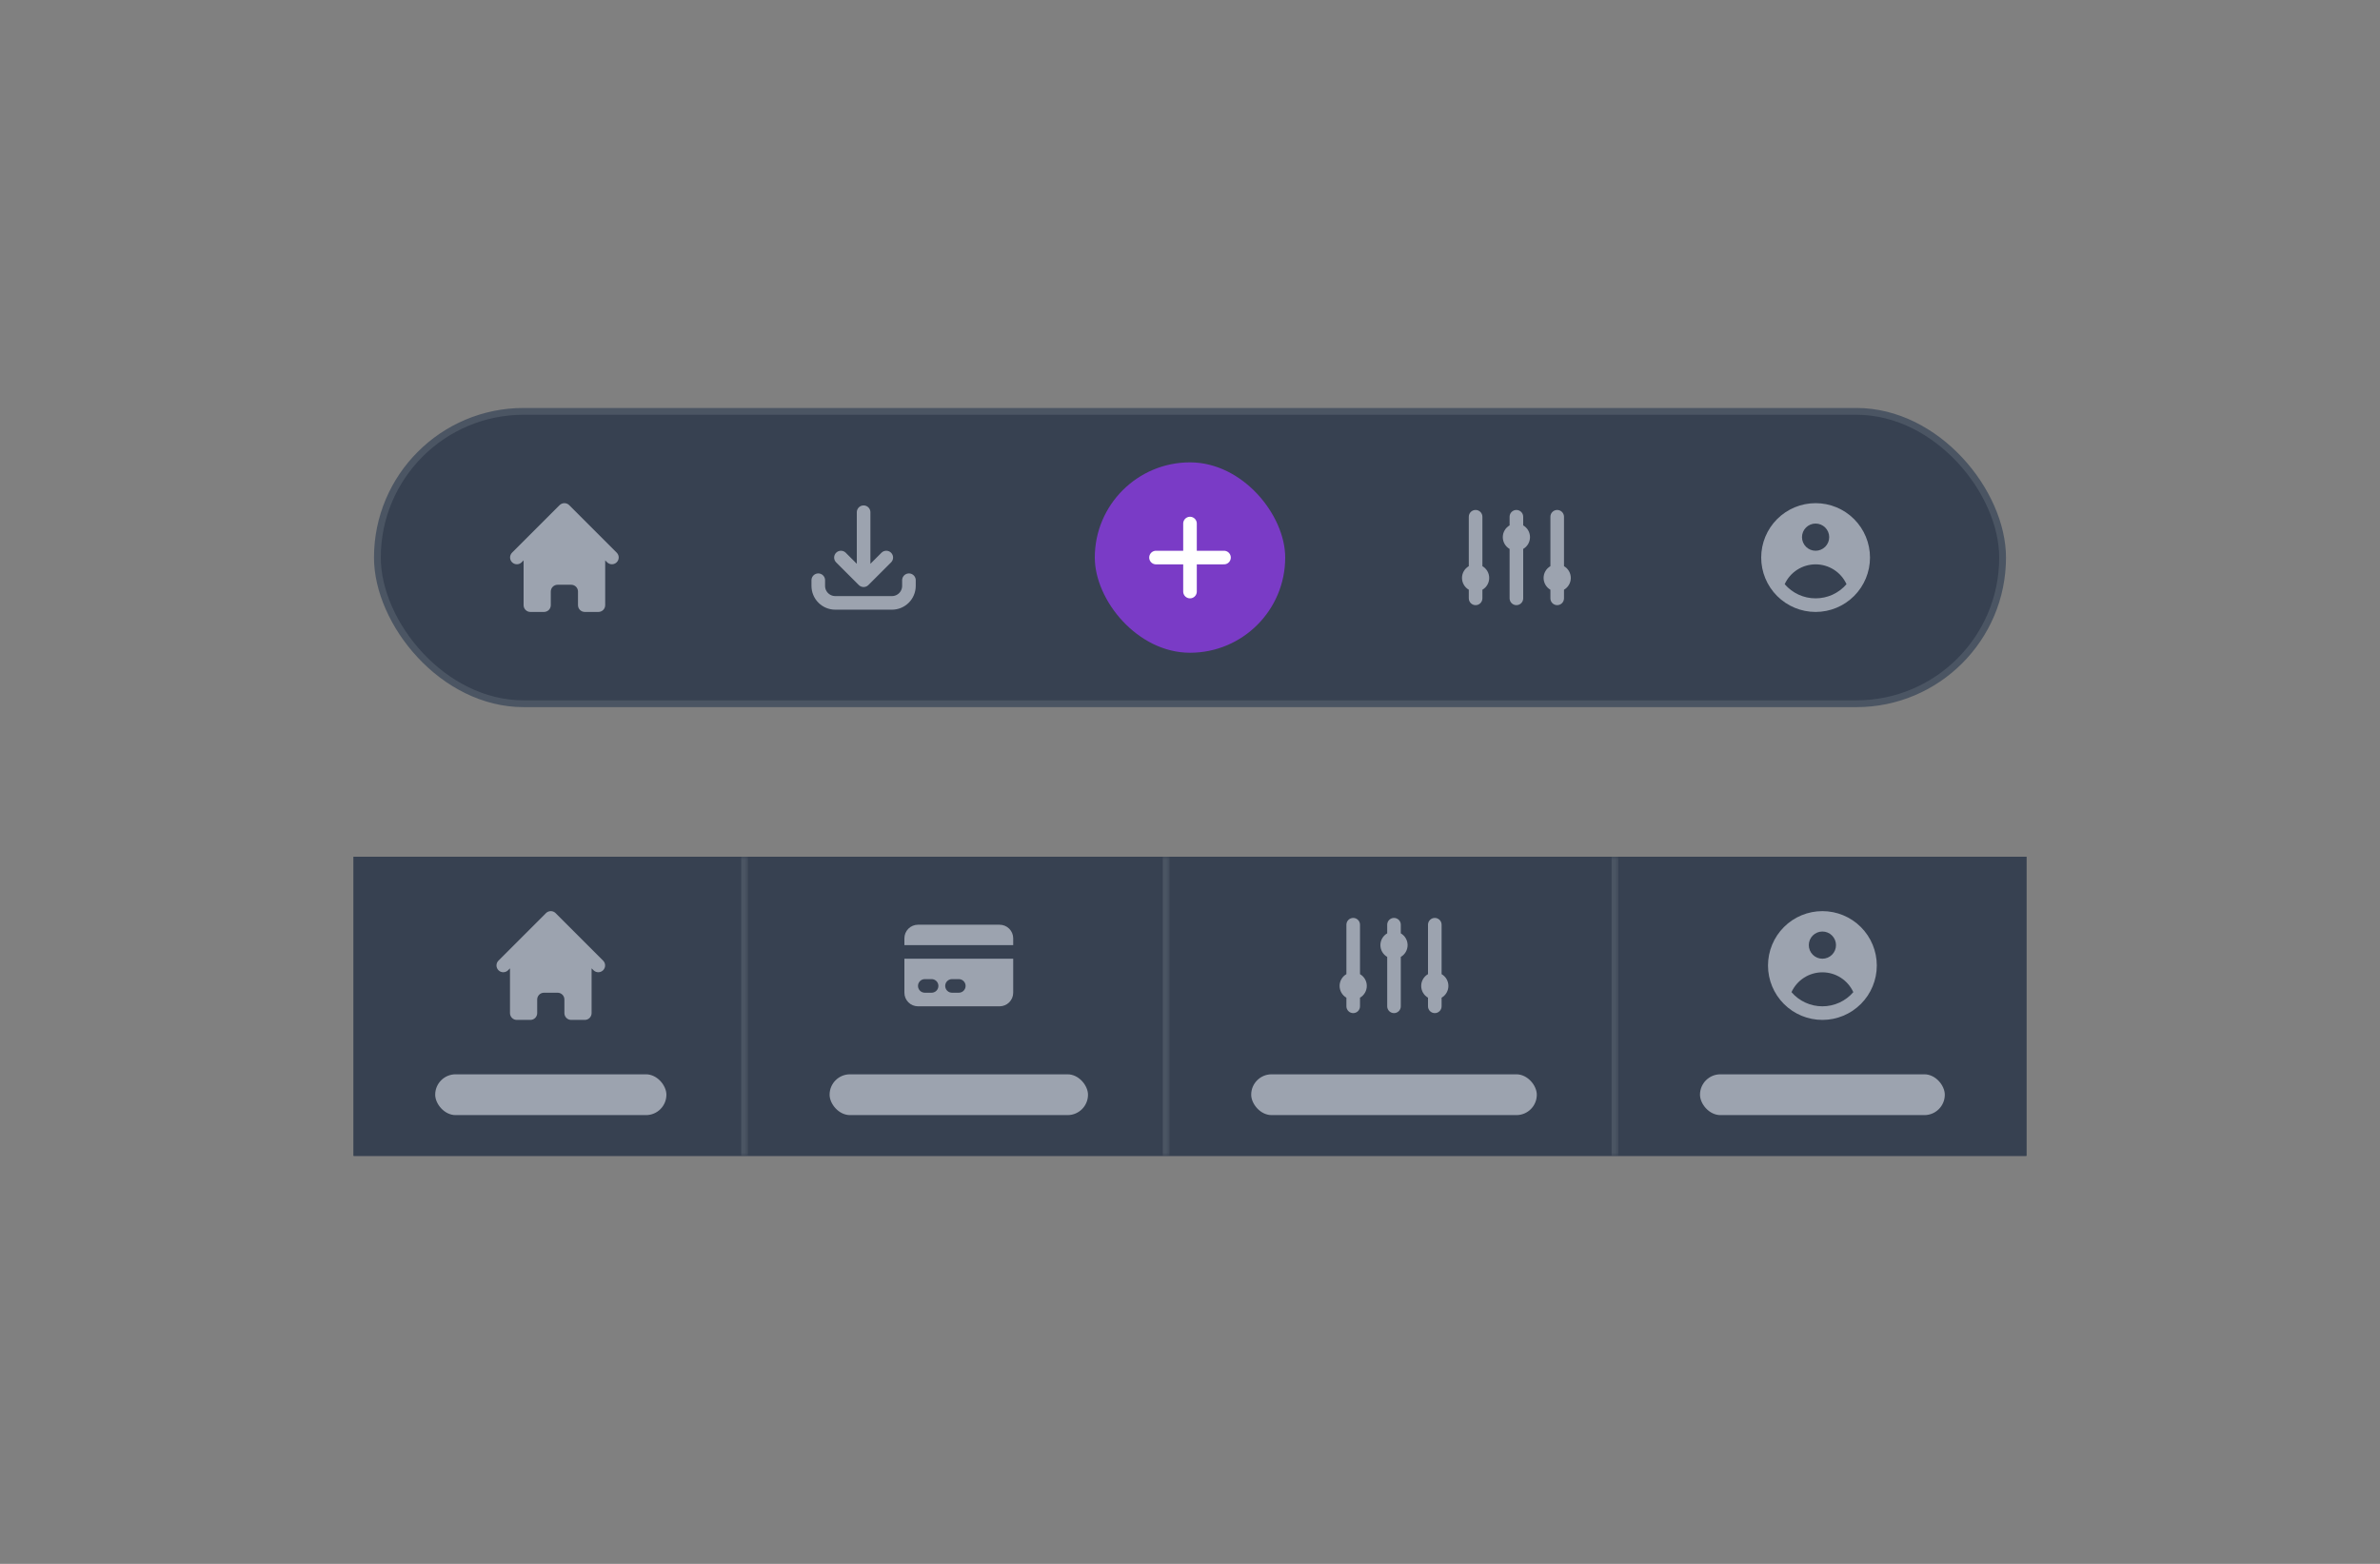 <svg width="350" height="230" viewBox="0 0 350 230" fill="none" xmlns="http://www.w3.org/2000/svg">
<rect x="0" y="0" width="350" height="230" fill="#808080" stroke="none"/>
<rect x="55.5" y="60.5" width="239" height="43" rx="21.5" fill="#374151"/>
<rect x="55.5" y="60.5" width="239" height="43" rx="21.5" stroke="#4B5563"/>
<path d="M83.706 74.293C83.519 74.105 83.265 74 82.999 74C82.734 74 82.48 74.105 82.292 74.293L75.292 81.293C75.11 81.481 75.01 81.734 75.012 81.996C75.014 82.258 75.119 82.509 75.305 82.695C75.49 82.88 75.741 82.985 76.003 82.987C76.265 82.99 76.518 82.889 76.706 82.707L76.999 82.414V89C76.999 89.265 77.105 89.519 77.292 89.707C77.48 89.894 77.734 90 77.999 90H79.999C80.265 90 80.519 89.894 80.707 89.707C80.894 89.519 80.999 89.265 80.999 89V87C80.999 86.735 81.105 86.48 81.292 86.293C81.48 86.105 81.734 86 81.999 86H83.999C84.265 86 84.519 86.105 84.707 86.293C84.894 86.48 84.999 86.735 84.999 87V89C84.999 89.265 85.105 89.519 85.292 89.707C85.48 89.894 85.734 90 85.999 90H87.999C88.265 90 88.519 89.894 88.707 89.707C88.894 89.519 88.999 89.265 88.999 89V82.414L89.292 82.707C89.481 82.889 89.734 82.99 89.996 82.987C90.258 82.985 90.509 82.88 90.694 82.695C90.88 82.509 90.985 82.258 90.987 81.996C90.989 81.734 90.889 81.481 90.706 81.293L83.706 74.293Z" fill="#9CA3AF"/>
<path d="M120.334 85.334V86.167C120.334 86.83 120.597 87.466 121.066 87.935C121.535 88.403 122.171 88.667 122.834 88.667H131.167C131.83 88.667 132.466 88.403 132.935 87.935C133.404 87.466 133.667 86.83 133.667 86.167V85.334M130.334 82L127.001 85.334M127.001 85.334L123.667 82M127.001 85.334V75.334" stroke="#9CA3AF" stroke-width="2" stroke-linecap="round" stroke-linejoin="round"/>
<rect x="161" y="68" width="28" height="28" rx="14" fill="#7A3BC6"/>
<path d="M175 82H170H175Z" fill="white"/>
<path d="M175 77V82M175 82V87M175 82H180M175 82H170" stroke="white" stroke-width="2" stroke-linecap="round" stroke-linejoin="round"/>
<path d="M218 76C218 75.735 217.895 75.48 217.707 75.293C217.519 75.105 217.265 75 217 75C216.735 75 216.48 75.105 216.293 75.293C216.105 75.48 216 75.735 216 76V83.268C215.696 83.444 215.443 83.696 215.268 84C215.092 84.304 215 84.649 215 85C215 85.351 215.092 85.696 215.268 86C215.443 86.304 215.696 86.556 216 86.732V88C216 88.265 216.105 88.52 216.293 88.707C216.48 88.895 216.735 89 217 89C217.265 89 217.519 88.895 217.707 88.707C217.895 88.52 218 88.265 218 88V86.732C218.304 86.556 218.556 86.304 218.732 86C218.907 85.696 219 85.351 219 85C219 84.649 218.907 84.304 218.732 84C218.556 83.696 218.304 83.444 218 83.268V76ZM224 76C224 75.735 223.895 75.48 223.707 75.293C223.519 75.105 223.265 75 223 75C222.735 75 222.48 75.105 222.293 75.293C222.105 75.48 222 75.735 222 76V77.268C221.696 77.444 221.443 77.696 221.268 78C221.092 78.304 221 78.649 221 79C221 79.351 221.092 79.696 221.268 80C221.443 80.304 221.696 80.556 222 80.732V88C222 88.265 222.105 88.52 222.293 88.707C222.48 88.895 222.735 89 223 89C223.265 89 223.519 88.895 223.707 88.707C223.895 88.52 224 88.265 224 88V80.732C224.304 80.556 224.556 80.304 224.732 80C224.907 79.696 225 79.351 225 79C225 78.649 224.907 78.304 224.732 78C224.556 77.696 224.304 77.444 224 77.268V76ZM229 75C229.265 75 229.519 75.105 229.707 75.293C229.895 75.48 230 75.735 230 76V83.268C230.304 83.444 230.556 83.696 230.732 84C230.907 84.304 231 84.649 231 85C231 85.351 230.907 85.696 230.732 86C230.556 86.304 230.304 86.556 230 86.732V88C230 88.265 229.895 88.52 229.707 88.707C229.519 88.895 229.265 89 229 89C228.735 89 228.48 88.895 228.293 88.707C228.105 88.52 228 88.265 228 88V86.732C227.696 86.556 227.443 86.304 227.268 86C227.092 85.696 227 85.351 227 85C227 84.649 227.092 84.304 227.268 84C227.443 83.696 227.696 83.444 228 83.268V76C228 75.735 228.105 75.48 228.293 75.293C228.48 75.105 228.735 75 229 75Z" fill="#9CA3AF"/>
<path fill-rule="evenodd" clip-rule="evenodd" d="M275 82C275 84.122 274.157 86.157 272.657 87.657C271.157 89.157 269.122 90 267 90C264.878 90 262.843 89.157 261.343 87.657C259.843 86.157 259 84.122 259 82C259 79.878 259.843 77.843 261.343 76.343C262.843 74.843 264.878 74 267 74C269.122 74 271.157 74.843 272.657 76.343C274.157 77.843 275 79.878 275 82ZM269 79C269 79.53 268.789 80.039 268.414 80.414C268.039 80.789 267.53 81 267 81C266.47 81 265.961 80.789 265.586 80.414C265.211 80.039 265 79.53 265 79C265 78.47 265.211 77.961 265.586 77.586C265.961 77.211 266.47 77 267 77C267.53 77 268.039 77.211 268.414 77.586C268.789 77.961 269 78.47 269 79ZM267 83C266.043 83 265.105 83.275 264.299 83.791C263.494 84.308 262.853 85.046 262.454 85.916C263.017 86.571 263.714 87.096 264.499 87.456C265.284 87.815 266.137 88.001 267 88C267.863 88.001 268.716 87.815 269.501 87.456C270.286 87.096 270.983 86.571 271.546 85.916C271.147 85.046 270.506 84.308 269.701 83.791C268.895 83.275 267.957 83 267 83Z" fill="#9CA3AF"/>
<g clip-path="url(#clip0_170_151296)">
<rect width="246" height="44" transform="translate(52 126)" fill="#374151"/>
<mask id="path-9-inside-1_170_151296" fill="white">
<path d="M52 126H110V170H52V126Z"/>
</mask>
<path d="M52 126H110V170H52V126Z" fill="#374151"/>
<path d="M109 126V170H111V126H109Z" fill="#4B5563" mask="url(#path-9-inside-1_170_151296)"/>
<path d="M81.706 134.293C81.519 134.105 81.265 134 80.999 134C80.734 134 80.48 134.105 80.292 134.293L73.292 141.293C73.11 141.481 73.01 141.734 73.012 141.996C73.014 142.258 73.119 142.509 73.305 142.695C73.49 142.88 73.741 142.985 74.003 142.987C74.265 142.99 74.518 142.889 74.706 142.707L74.999 142.414V149C74.999 149.265 75.105 149.519 75.292 149.707C75.48 149.894 75.734 150 75.999 150H77.999C78.265 150 78.519 149.894 78.707 149.707C78.894 149.519 78.999 149.265 78.999 149V147C78.999 146.735 79.105 146.48 79.292 146.293C79.48 146.105 79.734 146 79.999 146H81.999C82.265 146 82.519 146.105 82.707 146.293C82.894 146.48 82.999 146.735 82.999 147V149C82.999 149.265 83.105 149.519 83.292 149.707C83.48 149.894 83.734 150 83.999 150H85.999C86.265 150 86.519 149.894 86.707 149.707C86.894 149.519 86.999 149.265 86.999 149V142.414L87.292 142.707C87.481 142.889 87.734 142.99 87.996 142.987C88.258 142.985 88.509 142.88 88.694 142.695C88.88 142.509 88.985 142.258 88.987 141.996C88.989 141.734 88.889 141.481 88.706 141.293L81.706 134.293Z" fill="#9CA3AF"/>
<rect x="64" y="158" width="34" height="6" rx="3" fill="#9CA3AF"/>
<mask id="path-13-inside-2_170_151296" fill="white">
<path d="M110 126H172V170H110V126Z"/>
</mask>
<path d="M110 126H172V170H110V126Z" fill="#374151"/>
<path d="M171 126V170H173V126H171Z" fill="#4B5563" mask="url(#path-13-inside-2_170_151296)"/>
<path d="M133.939 136.939C134.221 136.658 134.602 136.5 135 136.5H147C147.398 136.5 147.779 136.658 148.061 136.939C148.342 137.221 148.5 137.602 148.5 138V138.5H133.5V138C133.5 137.602 133.658 137.221 133.939 136.939Z" fill="#9CA3AF" stroke="#9CA3AF"/>
<path fill-rule="evenodd" clip-rule="evenodd" d="M149 141H133V146C133 146.53 133.211 147.039 133.586 147.414C133.961 147.789 134.47 148 135 148H147C147.53 148 148.039 147.789 148.414 147.414C148.789 147.039 149 146.53 149 146V141ZM135 145C135 144.735 135.105 144.48 135.293 144.293C135.48 144.105 135.735 144 136 144H137C137.265 144 137.52 144.105 137.707 144.293C137.895 144.48 138 144.735 138 145C138 145.265 137.895 145.52 137.707 145.707C137.52 145.895 137.265 146 137 146H136C135.735 146 135.48 145.895 135.293 145.707C135.105 145.52 135 145.265 135 145ZM140 144C139.735 144 139.48 144.105 139.293 144.293C139.105 144.48 139 144.735 139 145C139 145.265 139.105 145.52 139.293 145.707C139.48 145.895 139.735 146 140 146H141C141.265 146 141.52 145.895 141.707 145.707C141.895 145.52 142 145.265 142 145C142 144.735 141.895 144.48 141.707 144.293C141.52 144.105 141.265 144 141 144H140Z" fill="#9CA3AF"/>
<rect x="122" y="158" width="38" height="6" rx="3" fill="#9CA3AF"/>
<mask id="path-18-inside-3_170_151296" fill="white">
<path d="M172 126H238V170H172V126Z"/>
</mask>
<path d="M172 126H238V170H172V126Z" fill="#374151"/>
<path d="M237 126V170H239V126H237Z" fill="#4B5563" mask="url(#path-18-inside-3_170_151296)"/>
<path d="M200 136C200 135.735 199.895 135.48 199.707 135.293C199.519 135.105 199.265 135 199 135C198.735 135 198.48 135.105 198.293 135.293C198.105 135.48 198 135.735 198 136V143.268C197.696 143.444 197.443 143.696 197.268 144C197.092 144.304 197 144.649 197 145C197 145.351 197.092 145.696 197.268 146C197.443 146.304 197.696 146.556 198 146.732V148C198 148.265 198.105 148.52 198.293 148.707C198.48 148.895 198.735 149 199 149C199.265 149 199.519 148.895 199.707 148.707C199.895 148.52 200 148.265 200 148V146.732C200.304 146.556 200.556 146.304 200.732 146C200.907 145.696 201 145.351 201 145C201 144.649 200.907 144.304 200.732 144C200.556 143.696 200.304 143.444 200 143.268V136ZM206 136C206 135.735 205.895 135.48 205.707 135.293C205.519 135.105 205.265 135 205 135C204.735 135 204.48 135.105 204.293 135.293C204.105 135.48 204 135.735 204 136V137.268C203.696 137.444 203.443 137.696 203.268 138C203.092 138.304 203 138.649 203 139C203 139.351 203.092 139.696 203.268 140C203.443 140.304 203.696 140.556 204 140.732V148C204 148.265 204.105 148.52 204.293 148.707C204.48 148.895 204.735 149 205 149C205.265 149 205.519 148.895 205.707 148.707C205.895 148.52 206 148.265 206 148V140.732C206.304 140.556 206.556 140.304 206.732 140C206.907 139.696 207 139.351 207 139C207 138.649 206.907 138.304 206.732 138C206.556 137.696 206.304 137.444 206 137.268V136ZM211 135C211.265 135 211.519 135.105 211.707 135.293C211.895 135.48 212 135.735 212 136V143.268C212.304 143.444 212.556 143.696 212.732 144C212.907 144.304 213 144.649 213 145C213 145.351 212.907 145.696 212.732 146C212.556 146.304 212.304 146.556 212 146.732V148C212 148.265 211.895 148.52 211.707 148.707C211.519 148.895 211.265 149 211 149C210.735 149 210.48 148.895 210.293 148.707C210.105 148.52 210 148.265 210 148V146.732C209.696 146.556 209.443 146.304 209.268 146C209.092 145.696 209 145.351 209 145C209 144.649 209.092 144.304 209.268 144C209.443 143.696 209.696 143.444 210 143.268V136C210 135.735 210.105 135.48 210.293 135.293C210.48 135.105 210.735 135 211 135Z" fill="#9CA3AF"/>
<rect x="184" y="158" width="42" height="6" rx="3" fill="#9CA3AF"/>
<rect width="60" height="44" transform="translate(238 126)" fill="#374151"/>
<path fill-rule="evenodd" clip-rule="evenodd" d="M276 142C276 144.122 275.157 146.157 273.657 147.657C272.157 149.157 270.122 150 268 150C265.878 150 263.843 149.157 262.343 147.657C260.843 146.157 260 144.122 260 142C260 139.878 260.843 137.843 262.343 136.343C263.843 134.843 265.878 134 268 134C270.122 134 272.157 134.843 273.657 136.343C275.157 137.843 276 139.878 276 142ZM270 139C270 139.53 269.789 140.039 269.414 140.414C269.039 140.789 268.53 141 268 141C267.47 141 266.961 140.789 266.586 140.414C266.211 140.039 266 139.53 266 139C266 138.47 266.211 137.961 266.586 137.586C266.961 137.211 267.47 137 268 137C268.53 137 269.039 137.211 269.414 137.586C269.789 137.961 270 138.47 270 139ZM268 143C267.043 143 266.105 143.274 265.299 143.791C264.494 144.308 263.853 145.046 263.454 145.916C264.017 146.571 264.714 147.096 265.499 147.455C266.284 147.815 267.137 148.001 268 148C268.863 148.001 269.716 147.815 270.501 147.455C271.286 147.096 271.983 146.571 272.546 145.916C272.147 145.046 271.506 144.308 270.701 143.791C269.895 143.274 268.957 143 268 143Z" fill="#9CA3AF"/>
<rect x="250" y="158" width="36" height="6" rx="3" fill="#9CA3AF"/>
</g>
<defs>
<clipPath id="clip0_170_151296">
<rect width="246" height="44" fill="white" transform="translate(52 126)"/>
</clipPath>
</defs>
</svg>
